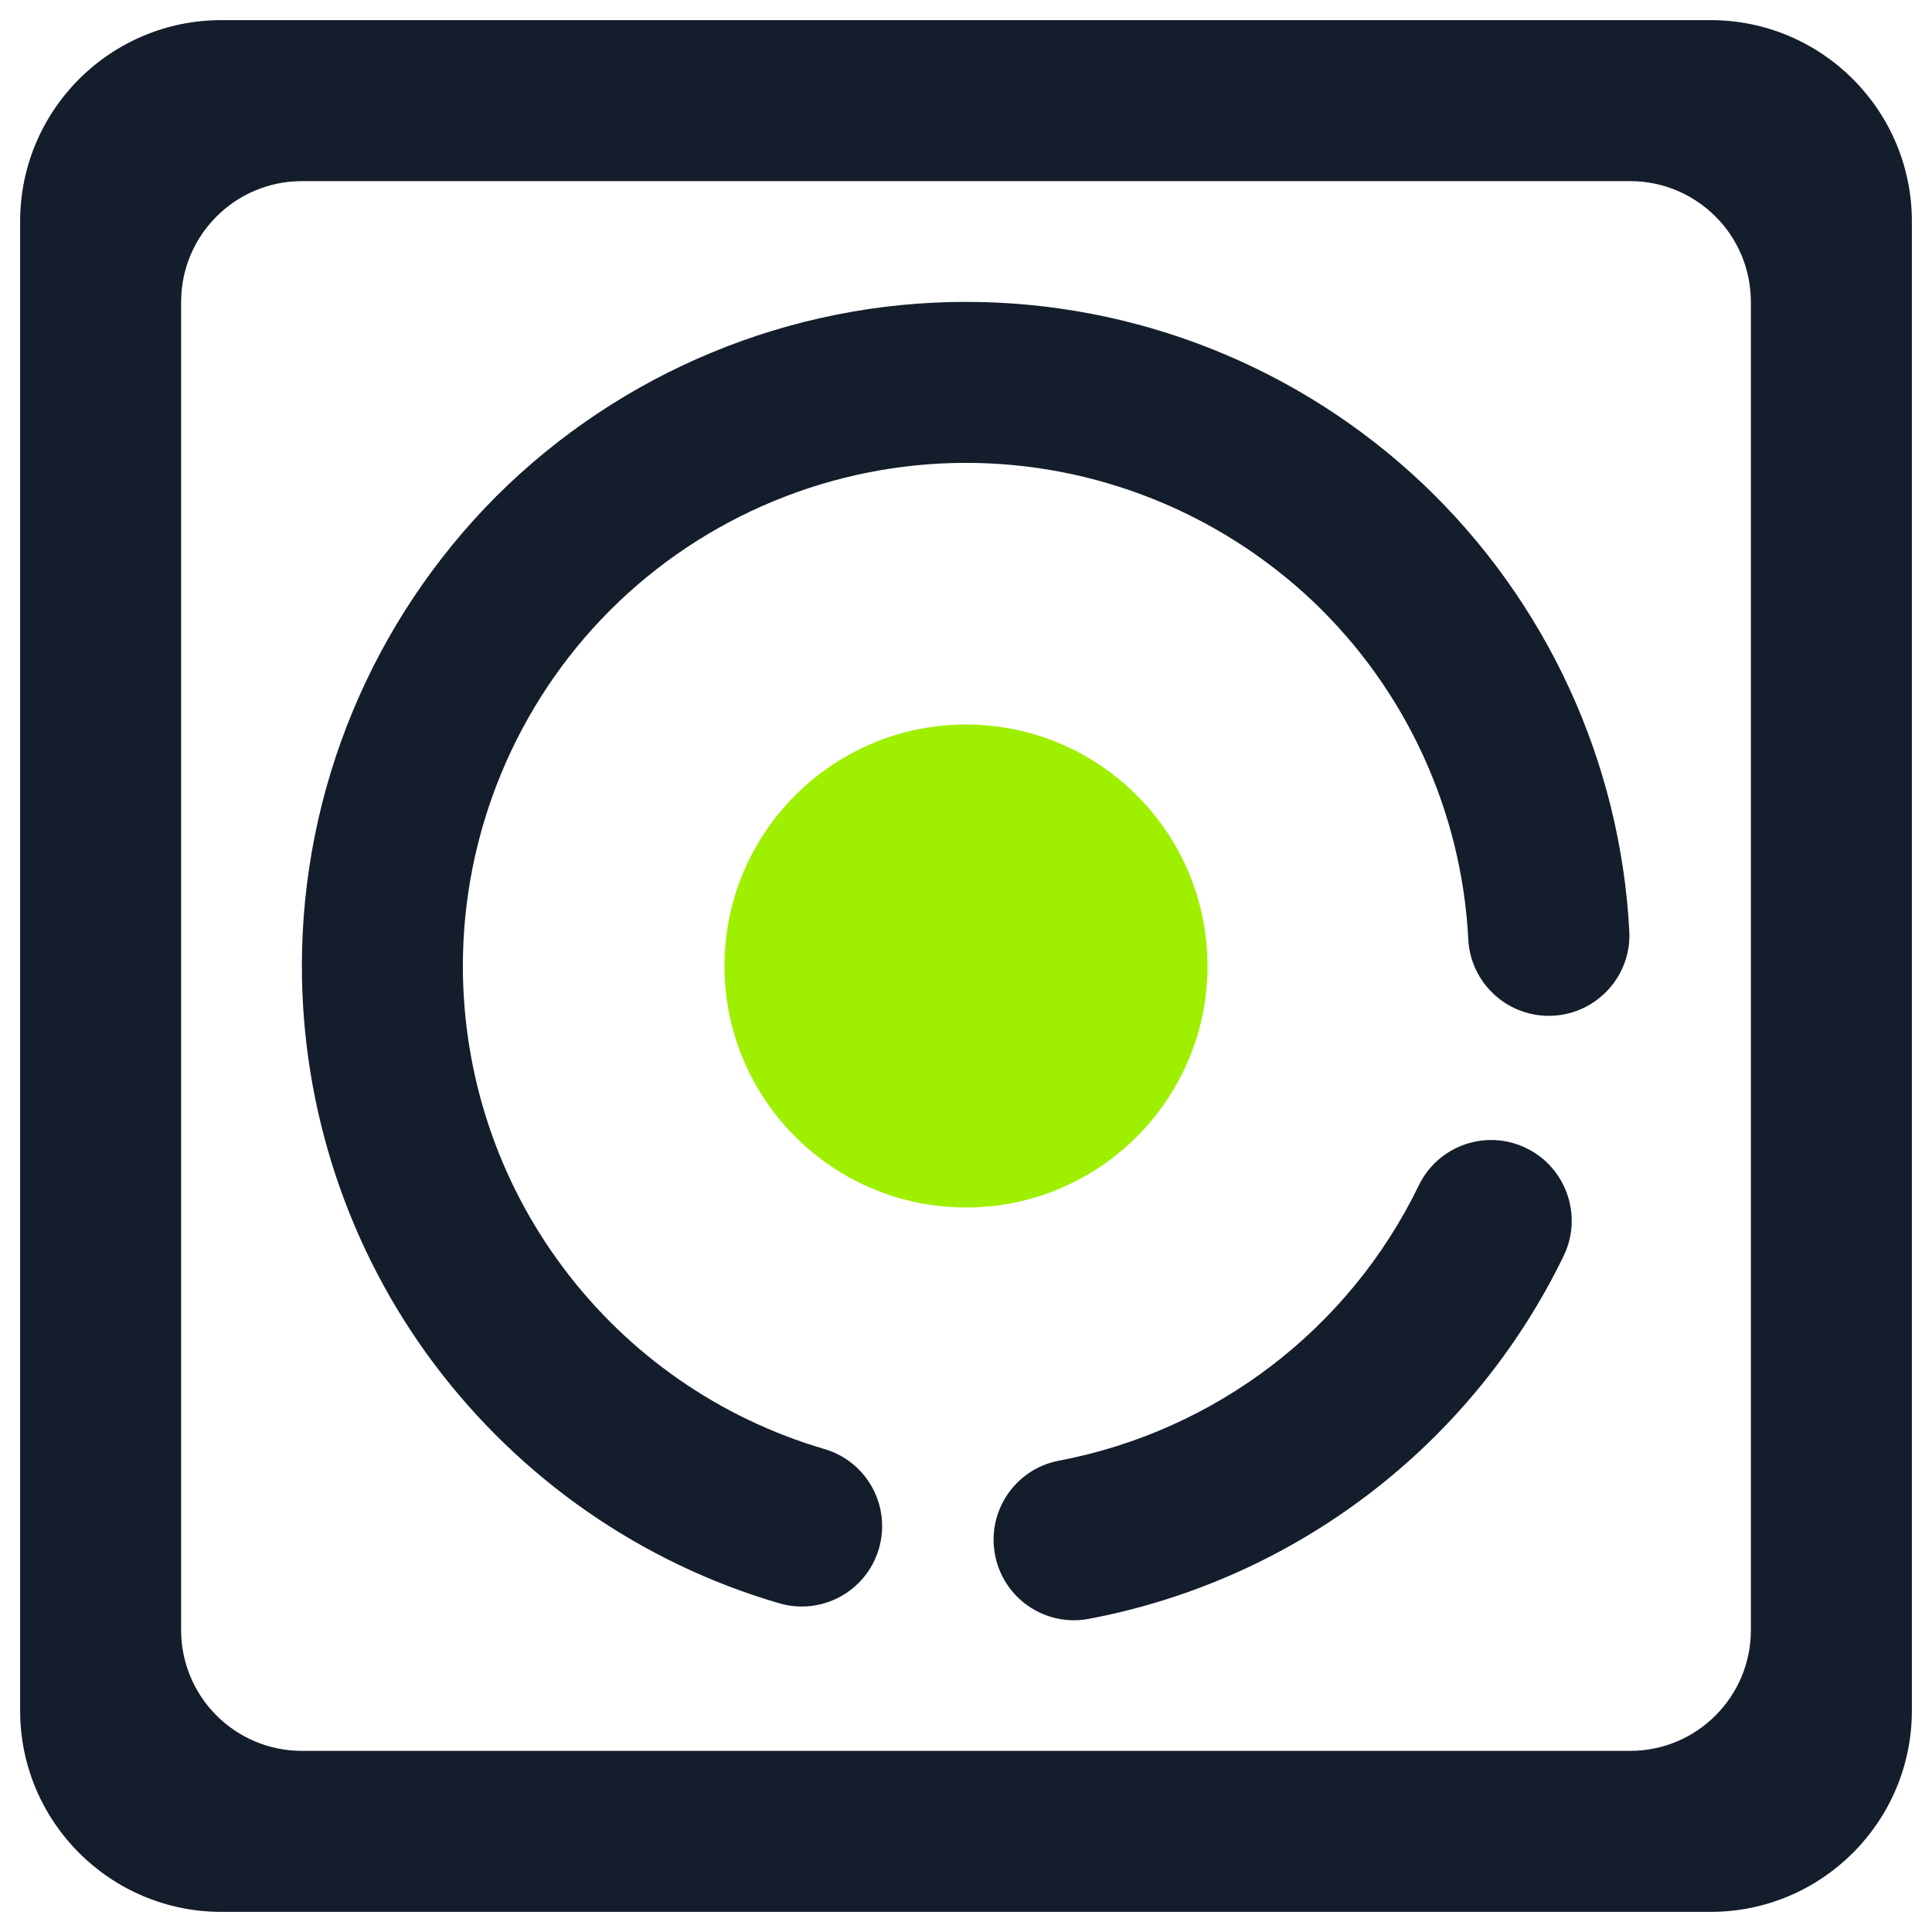 <svg width="64" height="64" viewBox="0 0 64 64" fill="none" xmlns="http://www.w3.org/2000/svg">
<g clip-path="url(#clip0_62_4846)">
<path fill-rule="evenodd" clip-rule="evenodd" d="M27.306 48C28.72 48.412 29.529 49.893 29.113 51.307C28.697 52.72 27.213 53.527 25.8 53.107C21.24 51.773 17.24 48.987 14.386 45.187C11.533 41.387 10 36.747 10 32C10 26.173 12.32 20.573 16.44 16.44C20.573 12.32 26.173 10 32 10C37.64 10 43.053 12.16 47.147 16.04C51.227 19.92 53.68 25.227 53.973 30.853C54.047 32.317 52.914 33.569 51.447 33.647C49.978 33.724 48.721 32.597 48.64 31.133C48.426 26.867 46.573 22.84 43.48 19.907C40.373 16.973 36.267 15.333 32 15.333C27.587 15.333 23.333 17.093 20.213 20.213C17.093 23.333 15.333 27.587 15.333 32C15.333 35.6 16.493 39.107 18.653 41.987C20.813 44.88 23.853 46.987 27.306 48ZM10 6H54C56.208 6 58 7.792 58 10V54C58 56.208 56.208 58 54 58H10C7.792 58 6 56.208 6 54V10C6 7.792 7.792 6 10 6ZM7.333 0.667H56.666C60.346 0.667 63.333 3.653 63.333 7.333V56.667C63.333 60.347 60.346 63.333 56.666 63.333H7.333C3.653 63.333 0.667 60.347 0.667 56.667V7.333C0.667 3.653 3.653 0.667 7.333 0.667ZM47 39.267C47.64 37.943 49.236 37.389 50.56 38.033C51.884 38.677 52.44 40.276 51.8 41.6C48.76 47.867 42.92 52.333 36.066 53.627C34.624 53.899 33.232 52.947 32.96 51.5C32.688 50.053 33.637 48.659 35.08 48.387C40.267 47.4 44.693 44.027 47 39.267Z" fill="#141D2B"/>
<path d="M24 32C24 27.585 27.585 24 32 24C36.415 24 40 27.585 40 32C40 36.415 36.415 40 32 40C27.585 40 24 36.415 24 32Z" fill="#9FEF00"/>
</g>
<defs>
<clipPath id="clip0_62_4846">
<rect width="64" height="64" fill="white"/>
</clipPath>
</defs>
</svg>
